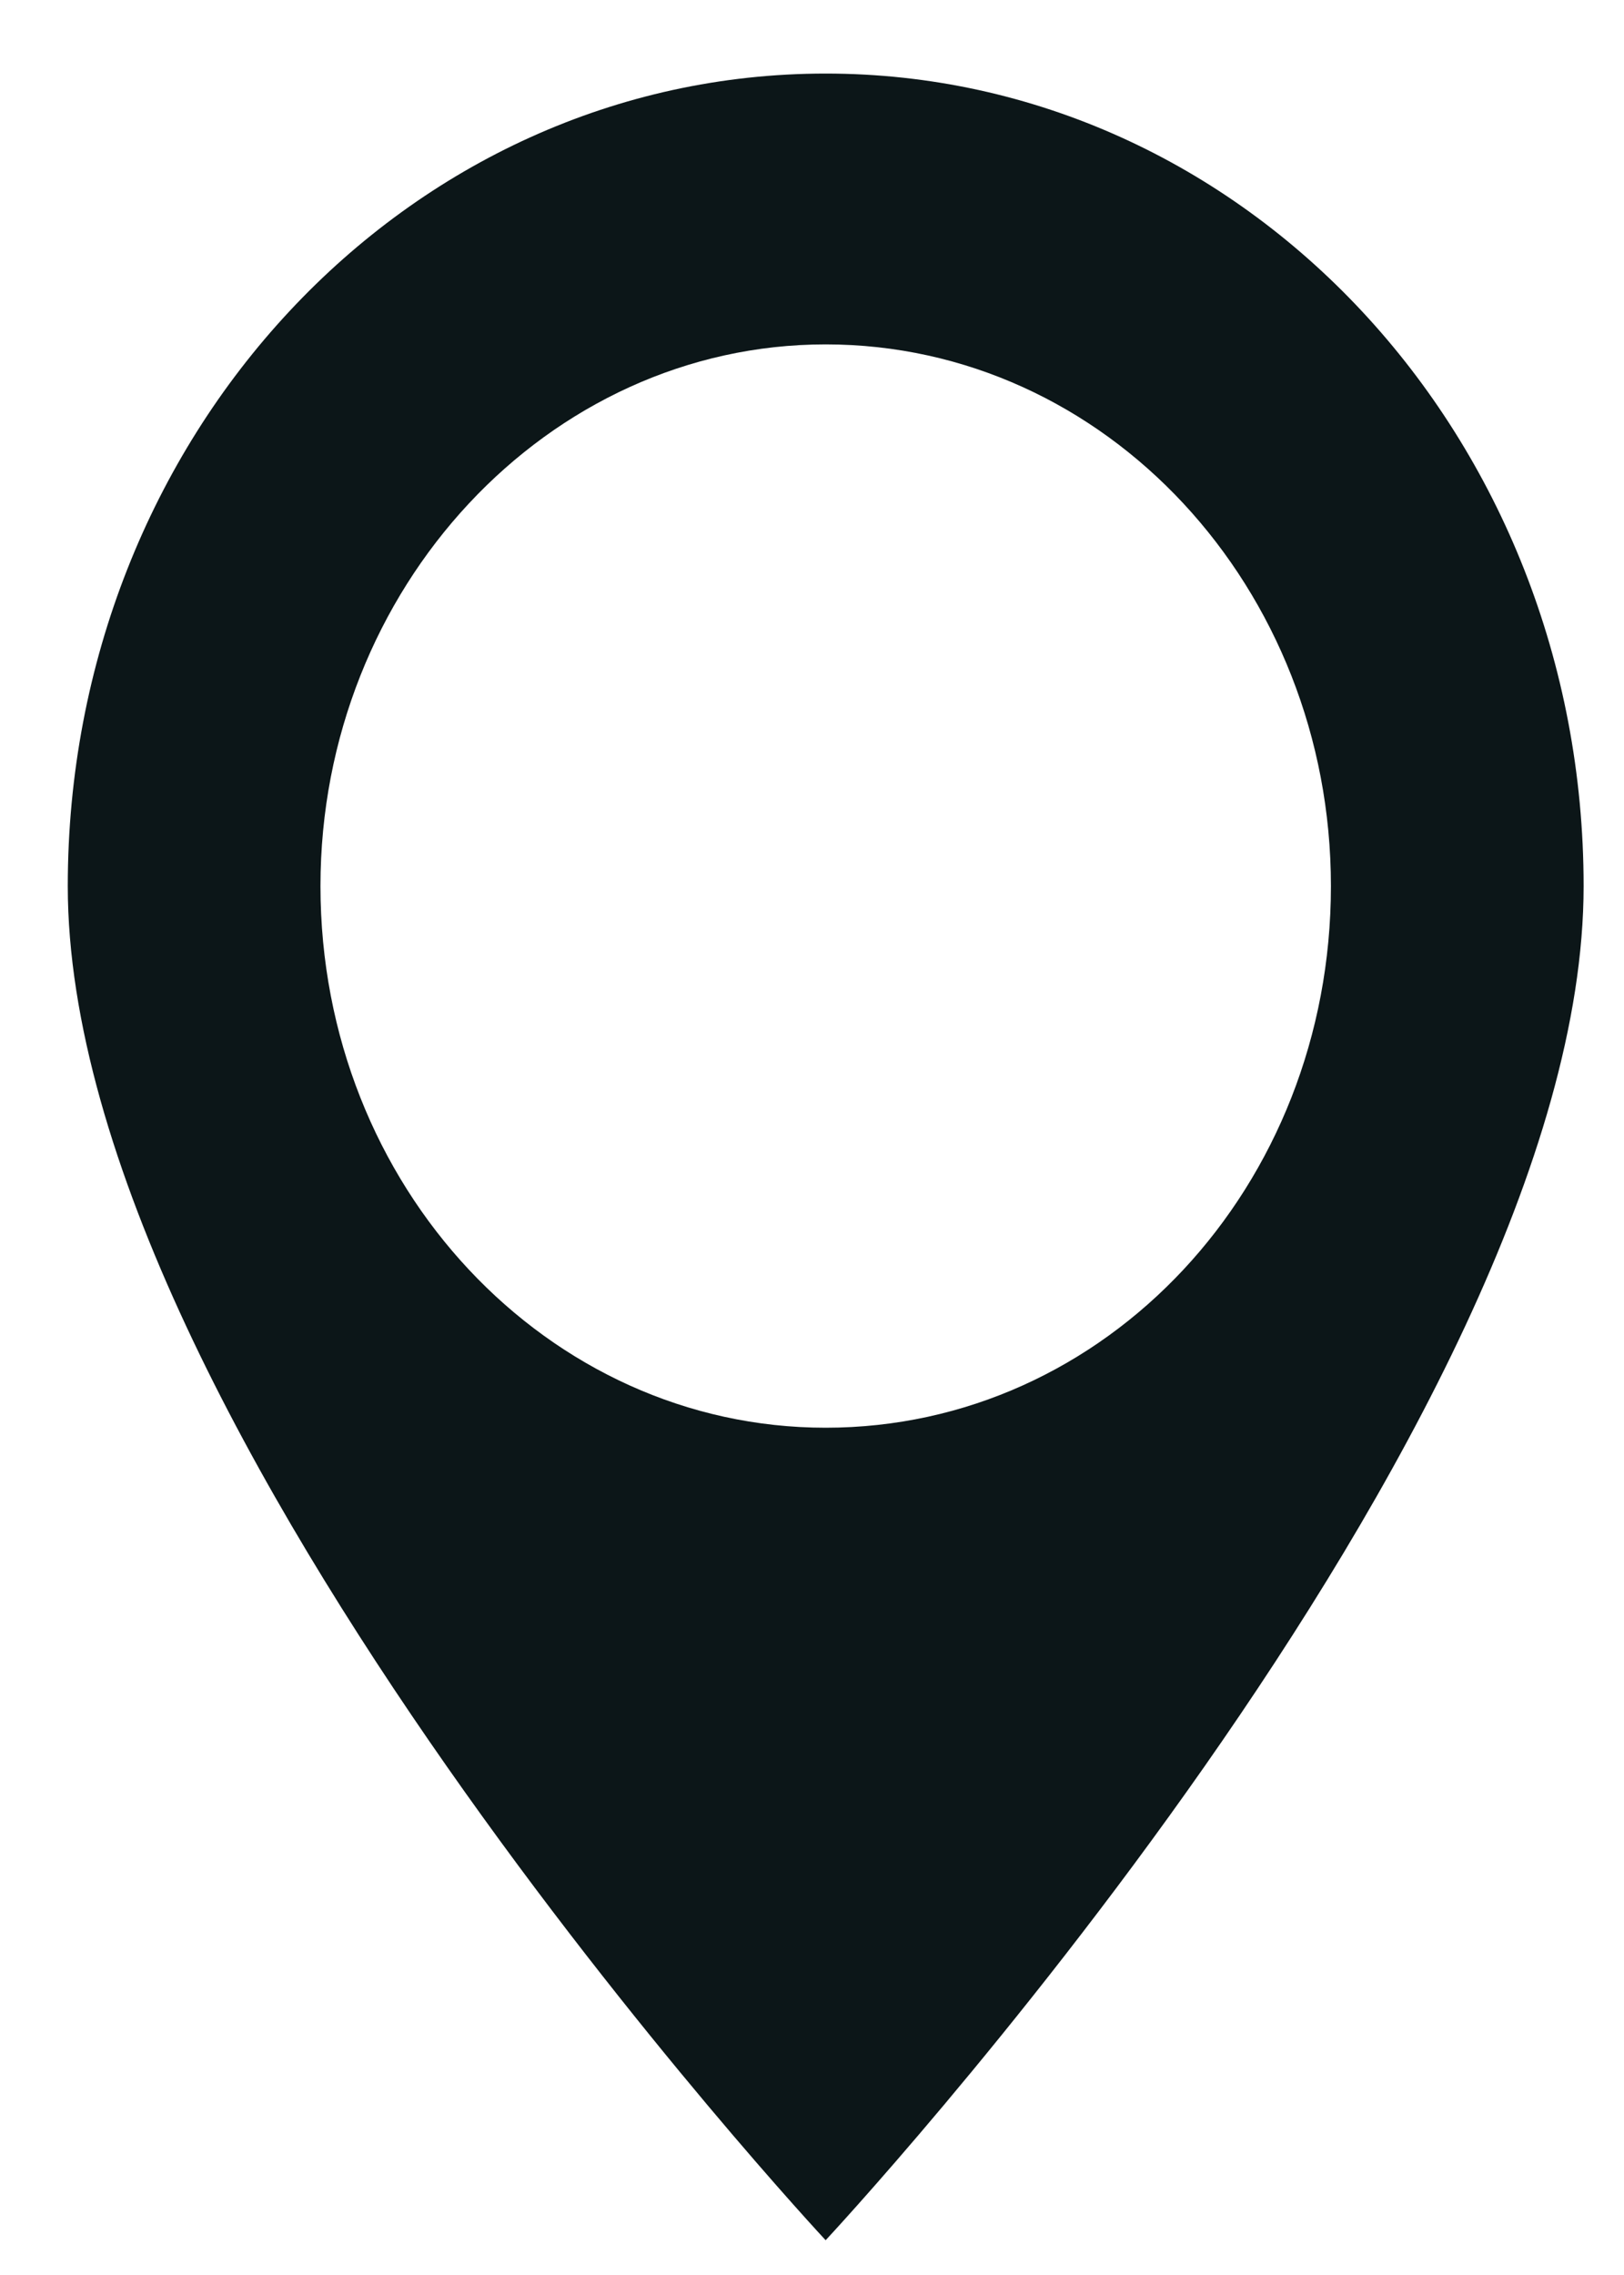 <svg width="15" height="21" viewBox="0 0 15 21" fill="none" xmlns="http://www.w3.org/2000/svg">
<path d="M7.626 0.679C3.753 0.679 0.626 4.029 0.626 8.179C0.626 13.179 7.626 20.679 7.626 20.679C7.626 20.679 14.627 13.179 14.627 8.179C14.627 4.029 11.5 0.679 7.626 0.679ZM7.626 3.179C10.216 3.179 12.293 5.429 12.293 8.179C12.293 10.954 10.216 13.179 7.626 13.179C5.06 13.179 2.96 10.954 2.96 8.179C2.96 5.429 5.06 3.179 7.626 3.179Z" fill="#0C1618"/>
</svg>
